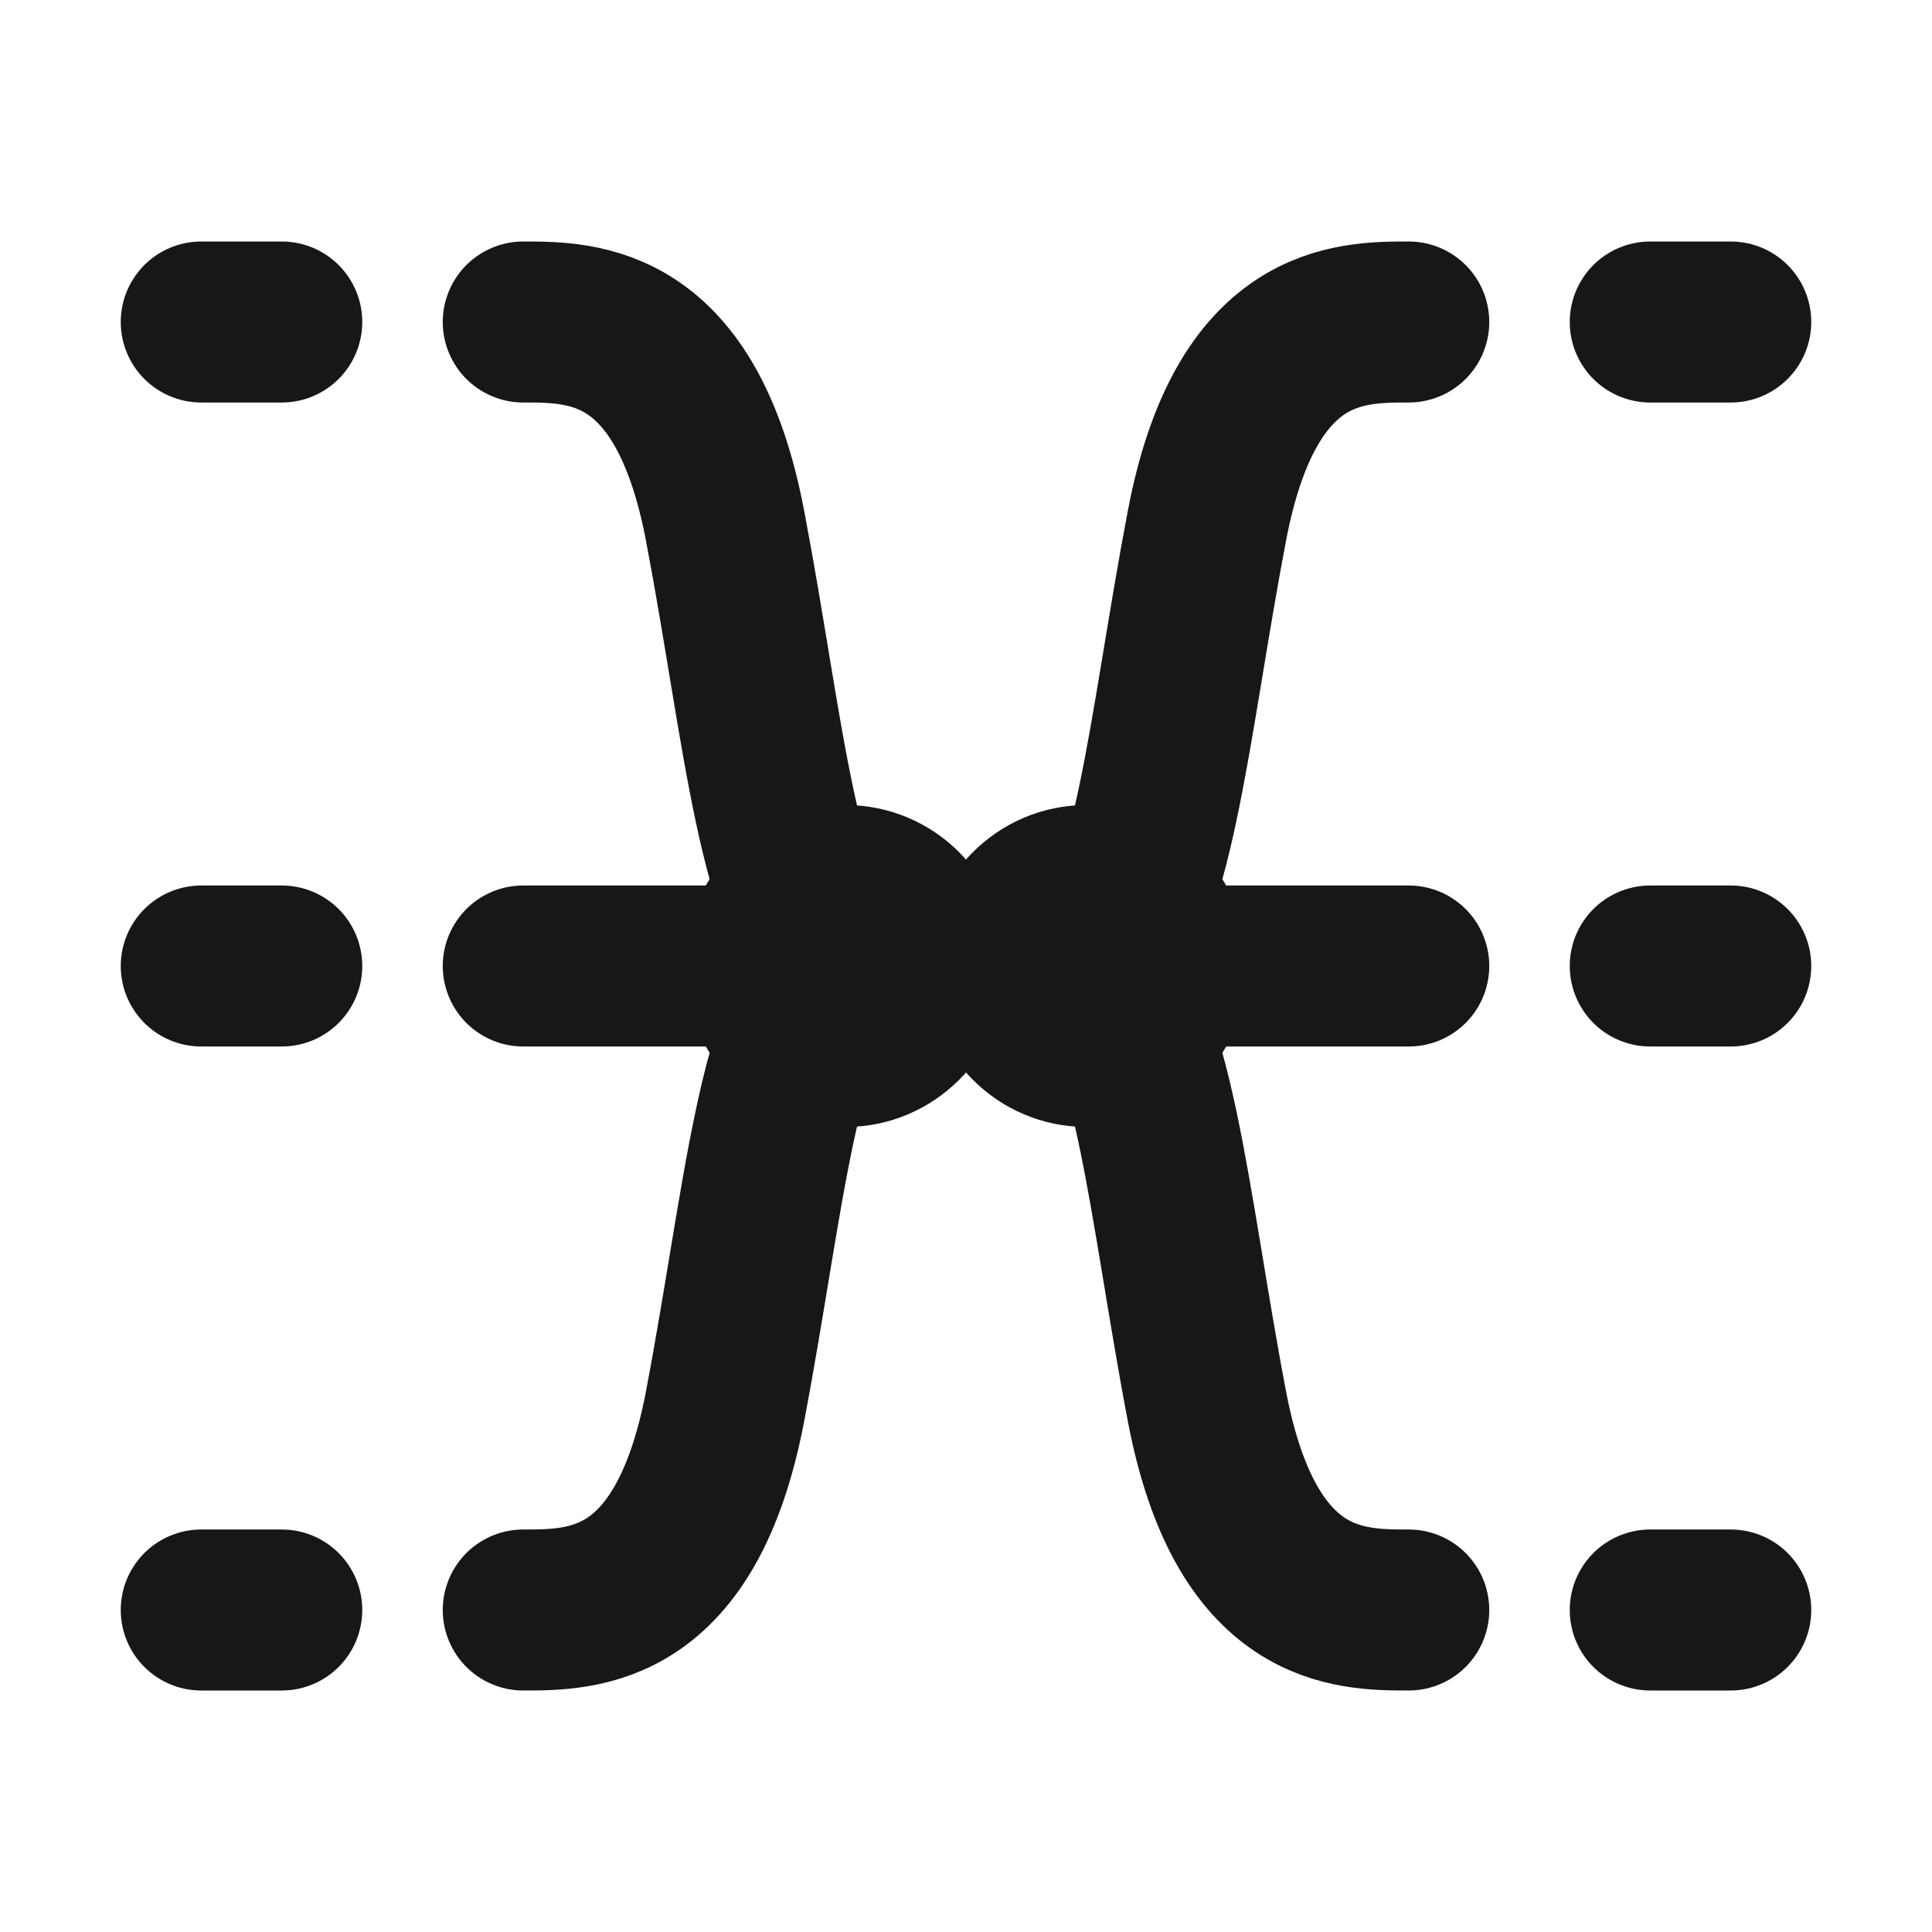 <?xml version="1.0" encoding="UTF-8"?><svg width="24" height="24" viewBox="0 0 48 48" fill="none" xmlns="http://www.w3.org/2000/svg"><path d="M13 8C14.5 8 17.05 7.999 18.014 13.061C18.989 18.179 19.329 22.848 21 24" stroke="#171717" stroke-width="4" stroke-linecap="round" stroke-linejoin="round"/><path d="M35 40C33.5 40 30.95 40.001 29.986 34.939C29.011 29.821 28.671 25.152 27 24" stroke="#171717" stroke-width="4" stroke-linecap="round" stroke-linejoin="round"/><path d="M13 40C14.5 40 17.05 40.001 18.014 34.939C18.989 29.821 19.329 25.152 21 24" stroke="#171717" stroke-width="4" stroke-linecap="round" stroke-linejoin="round"/><path d="M35 8C33.5 8 30.95 7.999 29.986 13.061C29.011 18.179 28.671 22.848 27 24" stroke="#171717" stroke-width="4" stroke-linecap="round" stroke-linejoin="round"/><circle r="4" transform="matrix(-1 0 0 1 21 24)" fill="#171717"/><circle r="4" transform="matrix(-1 0 0 1 27 24)" fill="#171717"/><path d="M21 24H13" stroke="#171717" stroke-width="4" stroke-linecap="round" stroke-linejoin="round"/><path d="M27 24L35 24" stroke="#171717" stroke-width="4" stroke-linecap="round" stroke-linejoin="round"/><path d="M7 24H5" stroke="#171717" stroke-width="4" stroke-linecap="round" stroke-linejoin="round"/><path d="M43 24H41" stroke="#171717" stroke-width="4" stroke-linecap="round" stroke-linejoin="round"/><path d="M7 8H5" stroke="#171717" stroke-width="4" stroke-linecap="round" stroke-linejoin="round"/><path d="M43 8H41" stroke="#171717" stroke-width="4" stroke-linecap="round" stroke-linejoin="round"/><path d="M7 40H5" stroke="#171717" stroke-width="4" stroke-linecap="round" stroke-linejoin="round"/><path d="M43 40H41" stroke="#171717" stroke-width="4" stroke-linecap="round" stroke-linejoin="round"/></svg>